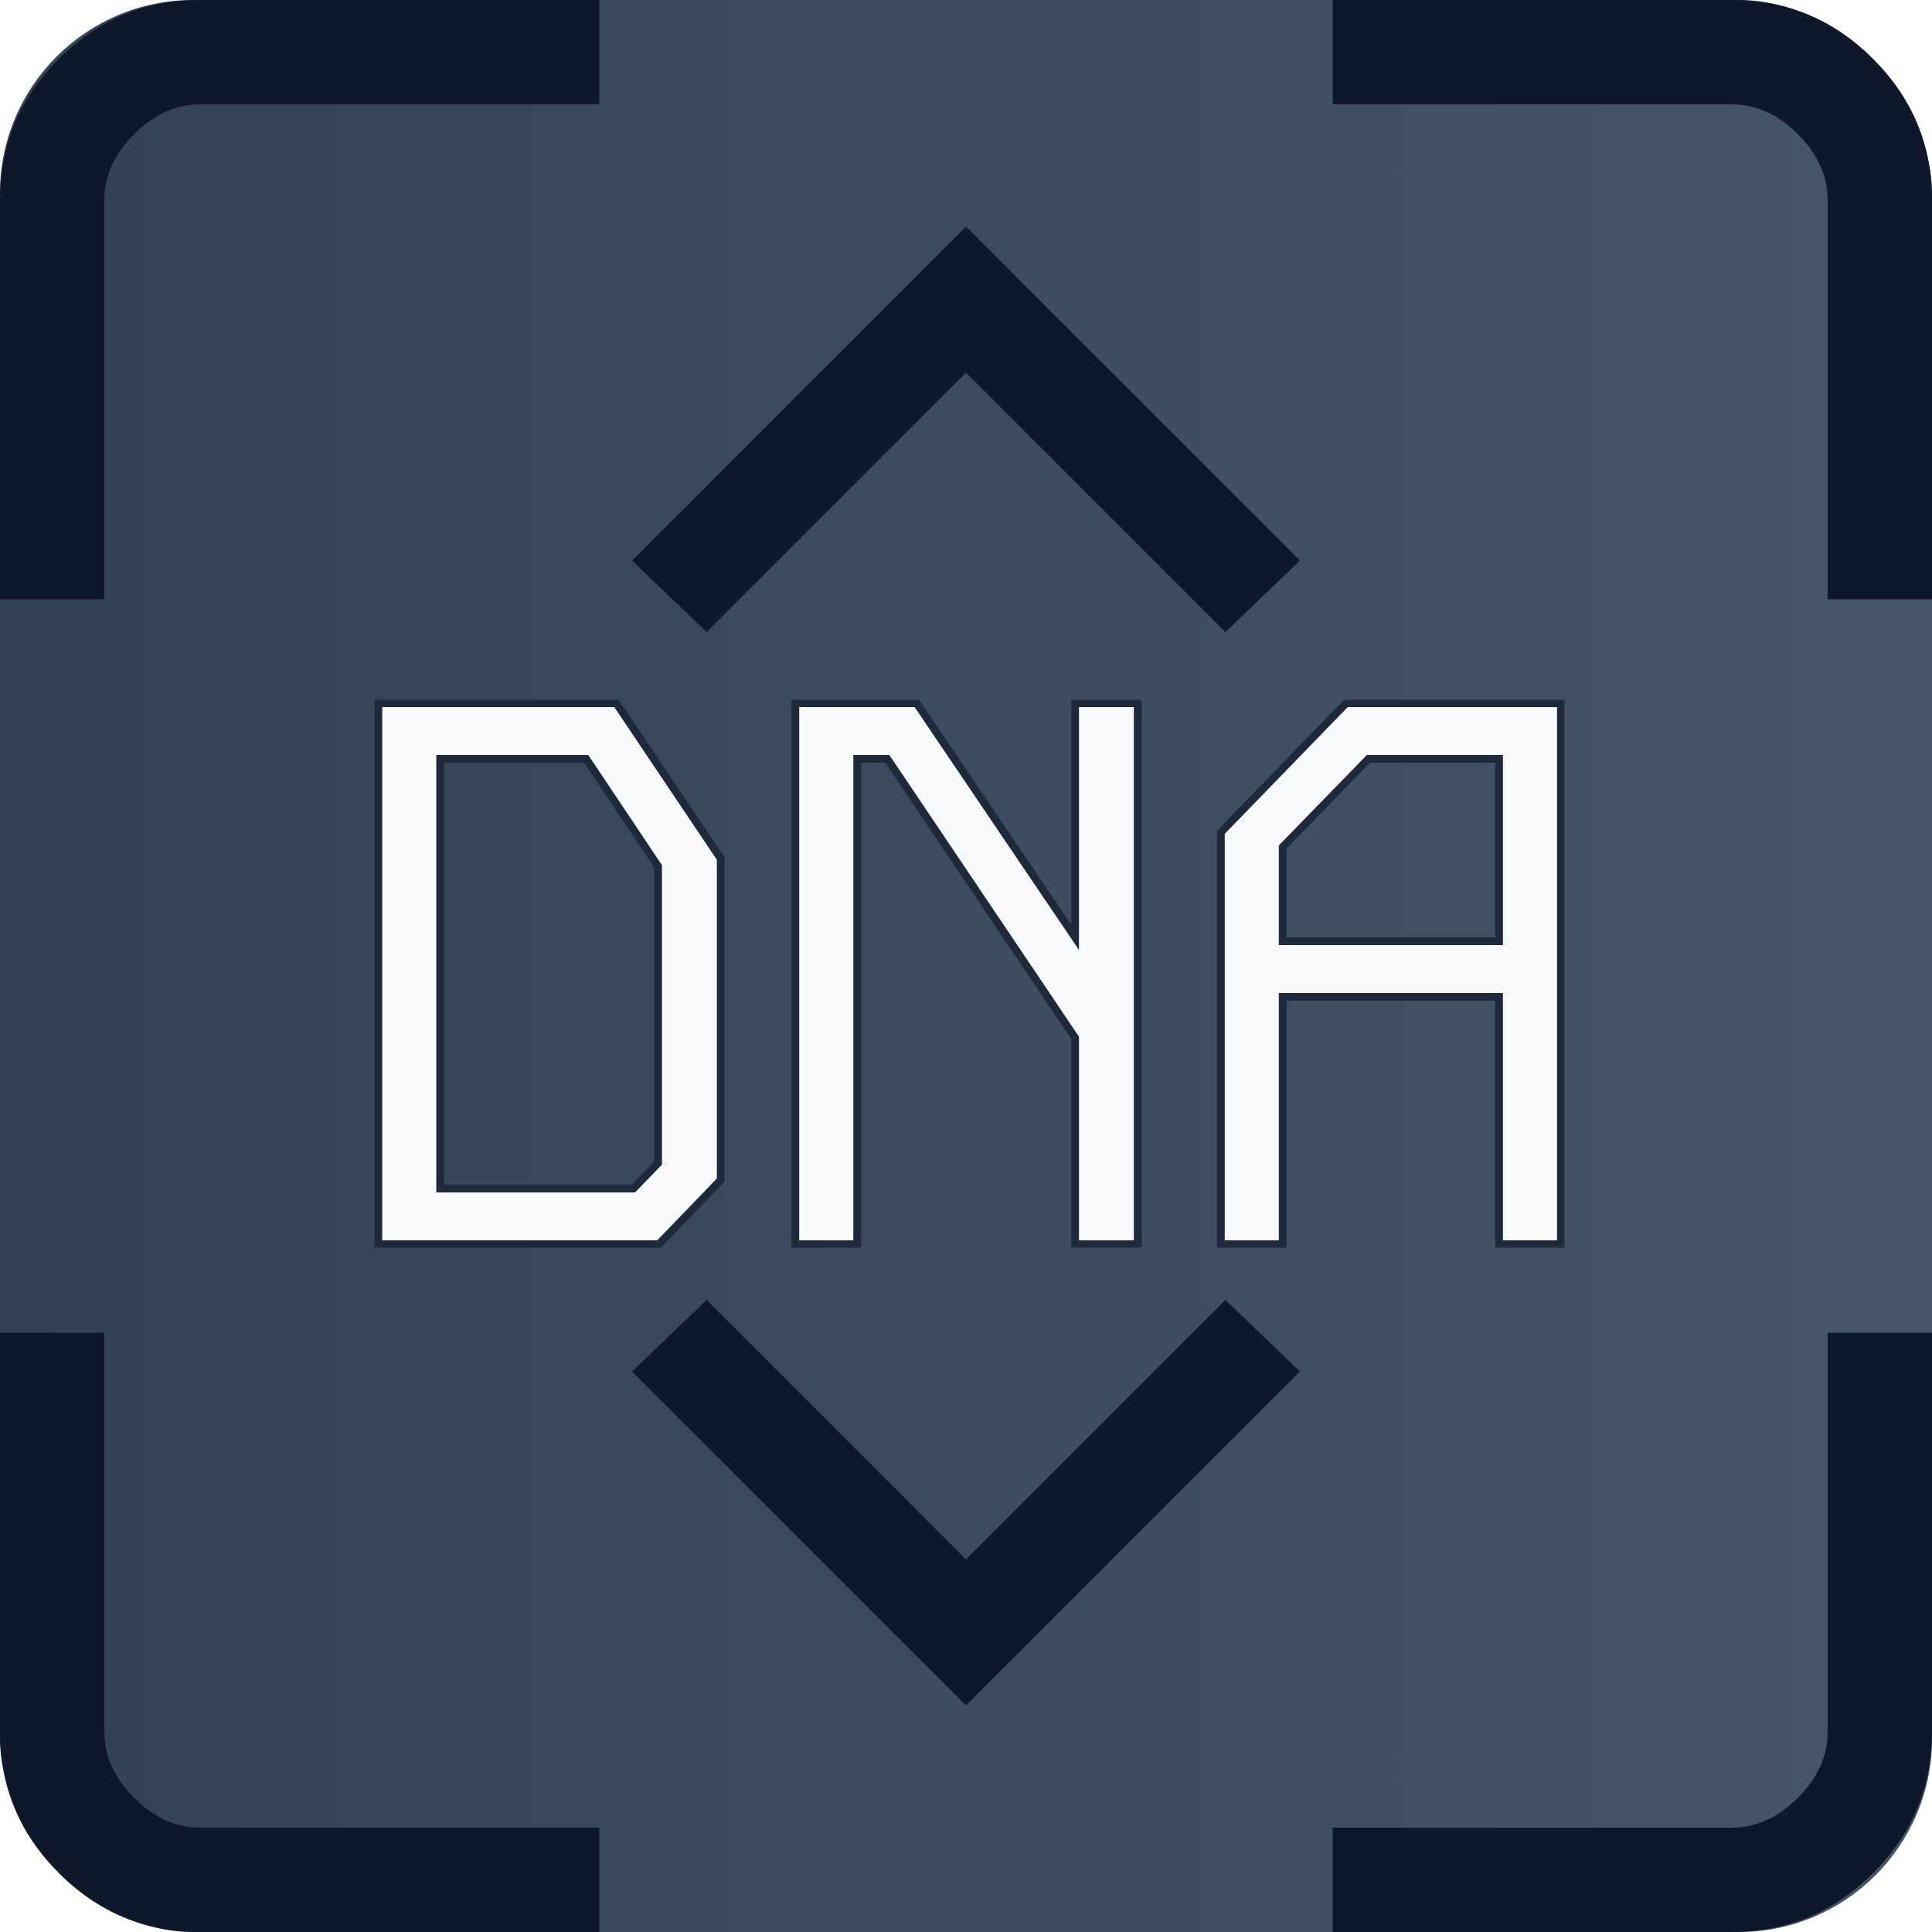 <svg width="500" height="500" viewBox="0 0 500 500" fill="none" xmlns="http://www.w3.org/2000/svg">
<rect width="500" height="500" rx="50" fill="url(#paint0_linear_58_127)"/>
<g clip-path="url(#clip0_58_127)">
<path d="M163.58 145.062L250 58.642L336.42 145.062L317.13 163.58L250 96.451L182.87 163.58L163.58 145.062ZM163.58 354.938L182.87 336.42L250 403.549L317.13 336.42L336.42 354.938L250 441.358L163.58 354.938ZM-1.09673e-05 51.697C-1.09673e-05 37.551 5.08 25.399 15.239 15.239C25.399 5.08 37.551 0 51.697 0H155.093V27.006H51.697C45.525 27.006 39.866 29.578 34.722 34.722C29.578 39.866 27.006 45.525 27.006 51.697V155.093H-1.09673e-05V51.697ZM-1.09673e-05 344.907H27.006V448.302C27.006 454.475 29.578 460.134 34.722 465.278C39.866 470.422 45.525 472.994 51.697 472.994H155.093V500H51.697C37.551 500 25.399 494.92 15.239 484.761C5.08 474.601 -1.09673e-05 462.449 -1.09673e-05 448.302V344.907ZM344.907 0H448.302C462.449 0 474.601 5.08 484.761 15.239C494.92 25.399 500 37.551 500 51.697V155.093H472.994V51.697C472.994 45.525 470.422 39.866 465.278 34.722C460.134 29.578 454.475 27.006 448.302 27.006H344.907V0ZM344.907 472.994H448.302C454.475 472.994 460.134 470.422 465.278 465.278C470.422 460.134 472.994 454.475 472.994 448.302V344.907H500V448.302C500 462.449 494.92 474.601 484.761 484.761C474.601 494.92 462.449 500 448.302 500H344.907V472.994Z" fill="#0F172A"/>
</g>
<g filter="url(#filter0_d_58_127)">
<mask id="path-3-outside-1_58_127" maskUnits="userSpaceOnUse" x="96" y="177" width="309" height="142" fill="black">
<rect fill="white" x="96" y="177" width="309" height="142"/>
<path d="M97.917 178H159.517L186.517 218.2V301.4L170.517 318H97.917V178ZM113.917 192.4V303.6H163.917L170.317 297V220.2L151.717 192.4H113.917ZM278.239 178H294.439V318H278.239V264.6L229.639 192.4H221.839V318H205.839V178H237.239L278.239 238.6V178ZM348.361 178H403.961V318H387.961V254H331.961V318H315.961V211.4L348.361 178ZM331.961 215.2V239.6H387.961V192.4H354.161L331.961 215.2Z"/>
</mask>
<path d="M97.917 178H159.517L186.517 218.2V301.4L170.517 318H97.917V178ZM113.917 192.4V303.6H163.917L170.317 297V220.2L151.717 192.4H113.917ZM278.239 178H294.439V318H278.239V264.6L229.639 192.4H221.839V318H205.839V178H237.239L278.239 238.6V178ZM348.361 178H403.961V318H387.961V254H331.961V318H315.961V211.4L348.361 178ZM331.961 215.2V239.6H387.961V192.4H354.161L331.961 215.2Z" fill="#F8FAFC"/>
<path d="M97.917 178V177H96.917V178H97.917ZM159.517 178L160.347 177.442L160.05 177H159.517V178ZM186.517 218.2H187.517V217.895L187.347 217.642L186.517 218.2ZM186.517 301.4L187.237 302.094L187.517 301.803V301.4H186.517ZM170.517 318V319H170.942L171.237 318.694L170.517 318ZM97.917 318H96.917V319H97.917V318ZM113.917 192.4V191.4H112.917V192.4H113.917ZM113.917 303.6H112.917V304.6H113.917V303.6ZM163.917 303.6V304.6H164.34L164.635 304.296L163.917 303.6ZM170.317 297L171.035 297.696L171.317 297.405V297H170.317ZM170.317 220.2H171.317V219.896L171.148 219.644L170.317 220.2ZM151.717 192.4L152.548 191.844L152.251 191.4H151.717V192.4ZM97.917 179H159.517V177H97.917V179ZM158.687 178.558L185.687 218.758L187.347 217.642L160.347 177.442L158.687 178.558ZM185.517 218.2V301.4H187.517V218.2H185.517ZM185.797 300.706L169.797 317.306L171.237 318.694L187.237 302.094L185.797 300.706ZM170.517 317H97.917V319H170.517V317ZM98.917 318V178H96.917V318H98.917ZM112.917 192.4V303.6H114.917V192.4H112.917ZM113.917 304.6H163.917V302.6H113.917V304.6ZM164.635 304.296L171.035 297.696L169.599 296.304L163.199 302.904L164.635 304.296ZM171.317 297V220.2H169.317V297H171.317ZM171.148 219.644L152.548 191.844L150.886 192.956L169.486 220.756L171.148 219.644ZM151.717 191.4H113.917V193.4H151.717V191.4ZM278.239 178V177H277.239V178H278.239ZM294.439 178H295.439V177H294.439V178ZM294.439 318V319H295.439V318H294.439ZM278.239 318H277.239V319H278.239V318ZM278.239 264.6H279.239V264.295L279.069 264.042L278.239 264.6ZM229.639 192.4L230.469 191.842L230.171 191.4H229.639V192.4ZM221.839 192.4V191.4H220.839V192.4H221.839ZM221.839 318V319H222.839V318H221.839ZM205.839 318H204.839V319H205.839V318ZM205.839 178V177H204.839V178H205.839ZM237.239 178L238.067 177.44L237.77 177H237.239V178ZM278.239 238.6L277.411 239.16L279.239 241.863V238.6H278.239ZM278.239 179H294.439V177H278.239V179ZM293.439 178V318H295.439V178H293.439ZM294.439 317H278.239V319H294.439V317ZM279.239 318V264.6H277.239V318H279.239ZM279.069 264.042L230.469 191.842L228.809 192.958L277.409 265.158L279.069 264.042ZM229.639 191.4H221.839V193.4H229.639V191.4ZM220.839 192.4V318H222.839V192.4H220.839ZM221.839 317H205.839V319H221.839V317ZM206.839 318V178H204.839V318H206.839ZM205.839 179H237.239V177H205.839V179ZM236.411 178.56L277.411 239.16L279.067 238.04L238.067 177.44L236.411 178.56ZM279.239 238.6V178H277.239V238.6H279.239ZM348.361 178V177H347.938L347.643 177.304L348.361 178ZM403.961 178H404.961V177H403.961V178ZM403.961 318V319H404.961V318H403.961ZM387.961 318H386.961V319H387.961V318ZM387.961 254H388.961V253H387.961V254ZM331.961 254V253H330.961V254H331.961ZM331.961 318V319H332.961V318H331.961ZM315.961 318H314.961V319H315.961V318ZM315.961 211.4L315.243 210.704L314.961 210.995V211.4H315.961ZM331.961 215.2L331.244 214.502L330.961 214.794V215.2H331.961ZM331.961 239.6H330.961V240.6H331.961V239.6ZM387.961 239.6V240.6H388.961V239.6H387.961ZM387.961 192.4H388.961V191.4H387.961V192.4ZM354.161 192.4V191.4H353.739L353.444 191.702L354.161 192.4ZM348.361 179H403.961V177H348.361V179ZM402.961 178V318H404.961V178H402.961ZM403.961 317H387.961V319H403.961V317ZM388.961 318V254H386.961V318H388.961ZM387.961 253H331.961V255H387.961V253ZM330.961 254V318H332.961V254H330.961ZM331.961 317H315.961V319H331.961V317ZM316.961 318V211.4H314.961V318H316.961ZM316.679 212.096L349.079 178.696L347.643 177.304L315.243 210.704L316.679 212.096ZM330.961 215.2V239.6H332.961V215.2H330.961ZM331.961 240.6H387.961V238.6H331.961V240.6ZM388.961 239.6V192.4H386.961V239.6H388.961ZM387.961 191.4H354.161V193.4H387.961V191.4ZM353.444 191.702L331.244 214.502L332.677 215.898L354.877 193.098L353.444 191.702Z" fill="#1E293B" mask="url(#path-3-outside-1_58_127)"/>
</g>
<defs>
<filter id="filter0_d_58_127" x="92.917" y="177" width="316.044" height="150" filterUnits="userSpaceOnUse" color-interpolation-filters="sRGB">
<feFlood flood-opacity="0" result="BackgroundImageFix"/>
<feColorMatrix in="SourceAlpha" type="matrix" values="0 0 0 0 0 0 0 0 0 0 0 0 0 0 0 0 0 0 127 0" result="hardAlpha"/>
<feOffset dy="4"/>
<feGaussianBlur stdDeviation="2"/>
<feComposite in2="hardAlpha" operator="out"/>
<feColorMatrix type="matrix" values="0 0 0 0 0 0 0 0 0 0 0 0 0 0 0 0 0 0 0.25 0"/>
<feBlend mode="normal" in2="BackgroundImageFix" result="effect1_dropShadow_58_127"/>
<feBlend mode="normal" in="SourceGraphic" in2="effect1_dropShadow_58_127" result="shape"/>
</filter>
<linearGradient id="paint0_linear_58_127" x1="500" y1="250" x2="0" y2="250" gradientUnits="userSpaceOnUse">
<stop stop-color="#475569"/>
<stop offset="1" stop-color="#334155"/>
</linearGradient>
<clipPath id="clip0_58_127">
<rect width="500" height="500" fill="white" transform="matrix(0 1 -1 0 500 0)"/>
</clipPath>
</defs>
</svg>
